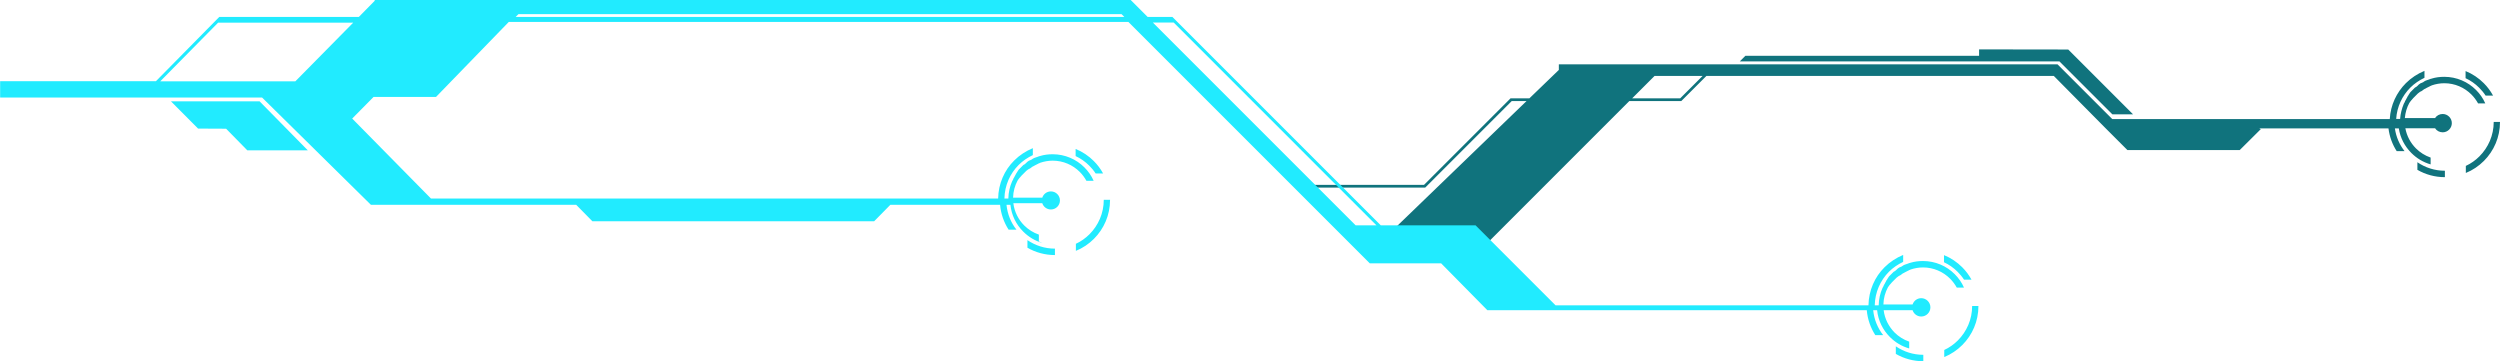 <?xml version="1.0" encoding="UTF-8"?>
<!DOCTYPE svg PUBLIC "-//W3C//DTD SVG 1.1//EN" "http://www.w3.org/Graphics/SVG/1.1/DTD/svg11.dtd">
<!-- Creator: CorelDRAW 2018 (64-Bit Evaluation Version) -->
<svg xmlns="http://www.w3.org/2000/svg" xml:space="preserve" width="29.577mm" height="4.274mm" version="1.1" style="shape-rendering:geometricPrecision; text-rendering:geometricPrecision; image-rendering:optimizeQuality; fill-rule:evenodd; clip-rule:evenodd"
viewBox="0 0 19096 2759"
 xmlns:xlink="http://www.w3.org/1999/xlink">
 <defs>
  <style type="text/css">
   <![CDATA[
    .fil0 {fill:#10737D}
    .fil1 {fill:#21EBFF;fill-rule:nonzero}
   ]]>
  </style>
 </defs>
 <g id="Layer_x0020_1">
  <path class="fil0" d="M17269 986l-161 160 -858 0 -160 -160 -8 -8 -394 -398 -2654 0 -192 192 -397 0 -1070 1070 -818 0 127 -128 976 -942 -113 0 -661 661 -944 0 0 -21 935 0 661 -661 0 0 0 0 144 0 225 -217 0 -43 3809 0 40 40 378 378 2120 0c6,-107 52,-203 123,-274 40,-40 89,-72 142,-94l0 53c-40,19 -77,44 -108,75 -62,62 -102,146 -108,239l30 0c3,-40 13,-79 28,-115l1 -2 0 0 1 -2 1 -2 0 0 1 -1 1 -2 0 -1 1 -1 1 -2 0 -1 1 -1 1 -2 0 -1 0 -1 1 -2 1 -1 0 -1 1 -2 1 -1 0 0 1 -2 1 -1 0 0 1 -2 1 -2 0 0 1 -2 1 -2 1 -2 1 -2 0 0 1 -2 1 -2 0 0 1 -1 1 -2 0 -1 1 -1 1 -2 0 -1 1 -1 1 -2 0 -1 1 -1 1 -2 1 -1 1 -1 1 -2 1 -1 0 -1 1 -2 1 -1 0 0 1 -2 1 -1 0 0 1 -2 1 -1 0 0 1 -2 1 -2 0 0 1 -1 1 -2 0 0 1 -1 1 -2 0 0 1 -1 1 -1 0 -1 1 -1 1 -1 1 -1 1 -1 1 -1 1 -1 1 -1 1 -1 1 -1 1 -1 1 -1 1 -1 0 0 1 -1 1 -1 0 0 1 -1 1 -1 0 0 1 -1 1 -1 2 -2 1 -1 1 -1 2 -2 0 0 2 -2 1 -1 1 -1 2 -2 0 0 2 -2 1 -1 1 -1 2 -2 0 0 2 -1 2 -1 1 0 2 -2 1 0 1 -1 2 -1 0 0 2 -2 1 -1 1 -1 2 -1 0 0 2 -2 1 -1 1 -1 2 -2 0 0 2 -2 1 -1 1 -1 2 -2 0 0 7 -5 2 -1 1 -1 1 -1 2 -1 0 0 2 -1 2 -1 1 0 2 -1 1 0 2 -1 2 -1 0 0 2 -1 1 0 4 -2 0 0 2 -1 1 -1 1 -1 2 -1 0 0 2 -1 1 -1 1 -1 2 -1 0 0 2 -1 1 -1 1 0 2 -1 0 0 2 -1 2 -1 1 0 2 -1 1 0 2 -1 2 -1 1 0 3 -1 1 0 2 -1 2 -1 1 0 3 -1 1 0 2 -1 2 -1 0 0 3 -1 1 0 2 -1 2 -1 0 0 3 -1 1 0 1 0 3 -1 0 0 3 -1c30,-9 62,-13 95,-13 94,0 180,38 242,100 30,30 54,64 71,103l-55 0c-14,-25 -31,-48 -51,-68 -53,-53 -126,-86 -207,-86 -33,0 -65,6 -95,16l-2 1 0 0 -2 1 -2 1 0 0 -2 1 -1 0 -1 0 -2 1 0 0 -1 1 -2 1 0 0 -2 1 -1 1 -1 0 -2 1 -1 0 -1 1 -2 1 0 0 -2 1 -1 1 -1 0 -2 1 -1 0 -1 1 -2 1 0 0 -2 1 -2 1 0 0 -2 1 -1 1 -1 0 -2 1 0 0 -1 1 -2 1 0 0 -2 1 -1 1 -1 0 -2 1 -1 0 -1 1 -2 1 0 0 -2 1 -1 1 0 0 -2 1 -1 1 -1 1 -2 1 0 0 -1 1 -1 1 0 0 -2 1 -1 1 -1 1 -2 1 0 0 -1 1 -2 1 0 0 -2 1 -1 1 -1 0 -2 1 -1 0 -1 1 -2 1 -2 1 -1 1 0 0 -2 1 -1 1 -1 1 -2 1 0 0 -1 1 -1 1 0 0 -2 1 -1 1 -1 1 -2 1 0 0 -1 1 -1 1 0 0 -1 1 -1 1 -1 1 -1 1 0 0 -1 1 -1 1 -1 1 -1 1 -1 1 0 0 -1 1 -1 1 0 0 -1 1 -1 1 -1 1 0 0 -1 1 -1 1 -1 1 0 0 -1 1 -1 1 0 0 -1 1 -1 1 -1 1 0 0 -1 1 -1 1 0 0 -1 1 -1 1 -1 1 0 0 -1 1 -1 1 -1 1 0 0 -1 1 -1 1 0 0 -1 1 -1 1 -1 1 0 0 -1 1 -1 1 0 1 0 0 -1 1 -1 1 0 0 -1 1 -1 1 -1 1 0 0 -1 1 -1 2 -1 1 -1 1 0 0 -1 1 -1 1 -1 1 -1 1 -1 1 0 0 0 1 -1 1 -1 1 -1 1 -1 1 0 1 0 0 -1 1 -1 1 0 0 0 1 -1 1 -1 1 0 0 -1 1 -1 1 0 1 0 1 -1 1 -1 1 0 0 -1 1c-19,35 -30,73 -34,115l231 0c12,-19 34,-31 58,-31 38,0 70,31 70,70 0,38 -31,70 -70,70 -24,0 -46,-12 -58,-31l-227 0c11,60 40,113 81,154 31,31 69,55 112,70l0 52c-56,-16 -106,-46 -147,-87 -50,-50 -85,-115 -96,-188l-30 0c9,65 35,124 74,174l-60 0c-33,-51 -55,-110 -63,-174l-988 0zm1565 -443c52,21 99,53 138,92 28,28 52,60 71,95l-57 0c-14,-22 -31,-42 -49,-60 -30,-30 -65,-55 -104,-73l0 -54zm-159 810c-76,0 -148,-20 -210,-56l0 -58c60,41 132,65 210,65l0 49zm421 -421c0,116 -47,221 -123,297 -39,39 -86,71 -138,92l0 -54c39,-18 74,-43 104,-73 67,-67 109,-160 109,-263l49 0zm-5765 -506l1786 0 0 -49 681 1 91 91 404 404 -158 0 -404 -404 -2442 0 43 -43zm-326 154l-367 0 -171 171 367 0 171 -171z"/>
  <path class="fil1" d="M8217 1138c52,21 99,53 138,92 28,28 52,60 71,95l-57 0c-14,-22 -31,-42 -49,-60 -30,-30 -65,-55 -104,-73l0 -54zm-254 718c-56,-16 -106,-46 -147,-87 -54,-54 -90,-125 -98,-205l-30 0c7,71 34,137 76,190l-60 0c-36,-56 -59,-121 -65,-190l-838 0 -124 126 -2152 0 -124 -126 -1568 0 -831 -819 -2001 0 0 -125 1190 0 484 -491 34 0 1032 0 121 -123 0 -7 7 0 1198 0 4569 0 130 130 189 0 653 653 15 15 271 271 382 382 271 271 724 0 611 611 2390 0c2,-114 48,-217 123,-291 40,-40 89,-72 142,-94l0 53c-40,19 -77,44 -108,75 -66,66 -107,157 -109,257l30 0c1,-47 11,-92 29,-132l1 -2 0 0 1 -2 1 -2 0 0 1 -1 1 -2 0 -1 1 -1 1 -2 0 -1 1 -1 1 -2 0 -1 0 -1 1 -2 1 -1 0 -1 1 -2 1 -1 0 0 1 -2 1 -1 0 0 1 -2 1 -2 0 0 1 -2 1 -2 1 -2 1 -2 0 0 1 -2 1 -2 0 0 1 -1 1 -2 0 -1 1 -1 1 -2 0 -1 1 -1 1 -2 0 -1 1 -1 1 -2 1 -1 1 -1 1 -2 1 -1 0 -1 1 -2 1 -1 0 0 1 -2 1 -1 0 0 1 -2 1 -1 0 0 1 -2 1 -2 0 0 1 -1 1 -2 0 0 1 -1 1 -2 0 0 1 -1 1 -1 0 -1 1 -1 1 -1 1 -1 1 -1 1 -1 1 -1 1 -1 1 -1 1 -1 1 -1 1 -1 1 -1 0 0 1 -1 1 -1 0 0 1 -1 1 -1 0 0 1 -1 1 -1 2 -2 1 -1 1 -1 2 -2 0 0 2 -2 1 -1 1 -1 2 -2 0 0 2 -2 1 -1 1 -1 2 -2 0 0 2 -1 2 -1 1 0 2 -2 1 0 1 -1 2 -1 0 0 2 -2 1 -1 1 -1 2 -1 0 0 2 -2 1 -1 1 -1 2 -2 0 0 2 -2 1 -1 1 -1 2 -2 0 0 7 -5 2 -1 1 -1 1 -1 2 -1 0 0 2 -1 2 -1 1 0 2 -1 1 0 2 -1 2 -1 0 0 2 -1 1 0 4 -2 0 0 2 -1 1 -1 1 -1 2 -1 0 0 2 -1 1 -1 1 -1 2 -1 0 0 2 -1 1 -1 1 0 2 -1 0 0 2 -1 2 -1 1 0 2 -1 1 0 2 -1 2 -1 1 0 3 -1 1 0 2 -1 2 -1 1 0 3 -1 1 0 2 -1 2 -1 0 0 3 -1 1 0 2 -1 2 -1 0 0 3 -1 1 0 1 0 3 -1 0 0 3 -1c30,-9 62,-13 95,-13 94,0 180,38 242,100 30,30 54,64 71,103l-55 0c-14,-25 -31,-48 -51,-68 -53,-53 -126,-86 -207,-86 -33,0 -65,6 -95,16l-2 1 0 0 -2 1 -2 1 0 0 -2 1 -1 0 -1 0 -2 1 0 0 -1 1 -2 1 0 0 -2 1 -1 1 -1 0 -2 1 -1 0 -1 1 -2 1 0 0 -2 1 -1 1 -1 0 -2 1 -1 0 -1 1 -2 1 0 0 -2 1 -2 1 0 0 -2 1 -1 1 -1 0 -2 1 0 0 -1 1 -2 1 0 0 -2 1 -1 1 -1 0 -2 1 -1 0 -1 1 -2 1 0 0 -2 1 -1 1 0 0 -2 1 -1 1 -1 1 -2 1 0 0 -1 1 -1 1 0 0 -2 1 -1 1 -1 1 -2 1 0 0 -1 1 -2 1 0 0 -2 1 -1 1 -1 0 -2 1 -1 0 -1 1 -2 1 -2 1 -1 1 0 0 -2 1 -1 1 -1 1 -2 1 0 0 -1 1 -1 1 0 0 -2 1 -1 1 -1 1 -2 1 0 0 -1 1 -1 1 0 0 -1 1 -1 1 -1 1 -1 1 0 0 -1 1 -1 1 -1 1 -1 1 -1 1 0 0 -1 1 -1 1 0 0 -1 1 -1 1 -1 1 0 0 -1 1 -1 1 -1 1 0 0 -1 1 -1 1 0 0 -1 1 -1 1 -1 1 0 0 -1 1 -1 1 0 0 -1 1 -1 1 -1 1 0 0 -1 1 -1 1 -1 1 0 0 -1 1 -1 1 0 0 -1 1 -1 1 -1 1 0 0 -1 1 -1 1 0 1 0 0 -1 1 -1 1 0 0 -1 1 -1 1 -1 1 0 0 -1 1 -1 2 -1 1 -1 1 0 0 -1 1 -1 1 -1 1 -1 1 -1 1 0 0 0 1 -1 1 -1 1 -1 1 -1 1 0 1 0 0 -1 1 -1 1 0 0 0 1 -1 1 -1 1 0 0 -1 1 -1 1 0 1 0 1 -1 1 -1 1 0 0 -1 1c-21,39 -34,84 -35,132l223 0c9,-28 35,-48 66,-48 38,0 70,31 70,70 0,38 -31,70 -70,70 -31,0 -57,-20 -66,-48l-221 0c8,66 39,125 83,170 31,31 69,55 112,70l0 52c-56,-16 -106,-46 -147,-87 -54,-54 -90,-125 -98,-205l-30 0c7,71 34,136 76,190l-60 0c-36,-56 -59,-121 -65,-190l-2349 0 -177 0 -372 0 -353 -358 -545 0 -1844 -1844 -4733 0 -556 573 -477 0 0 0 -163 165 602 611 1053 0 2485 0 794 0c2,-114 48,-217 123,-291 40,-40 89,-72 142,-94l0 53c-40,19 -77,44 -108,75 -66,66 -107,156 -109,257l30 0c1,-47 11,-92 29,-132l1 -2 0 0 1 -2 1 -2 0 0 1 -1 1 -2 0 -1 1 -1 1 -2 0 -1 1 -1 1 -2 0 -1 0 -1 1 -2 1 -1 0 -1 1 -2 1 -1 0 0 1 -2 1 -1 0 0 1 -2 1 -2 0 0 1 -2 1 -2 1 -2 1 -2 0 0 1 -2 1 -2 0 0 1 -1 1 -2 0 -1 1 -1 1 -2 0 -1 1 -1 1 -2 0 -1 1 -1 1 -2 1 -1 1 -1 1 -2 1 -1 0 -1 1 -2 1 -1 0 0 1 -2 1 -1 0 0 1 -2 1 -1 0 0 1 -2 1 -2 0 0 1 -1 1 -2 0 0 1 -1 1 -2 0 0 1 -1 1 -1 0 -1 1 -1 1 -1 1 -1 1 -1 1 -1 1 -1 1 -1 1 -1 1 -1 1 -1 1 -1 1 -1 0 0 1 -1 1 -1 0 0 1 -1 1 -1 0 0 1 -1 1 -1 2 -2 1 -1 1 -1 2 -2 0 0 2 -2 1 -1 1 -1 2 -2 0 0 2 -2 1 -1 1 -1 2 -2 0 0 2 -1 2 -1 1 0 2 -2 1 0 1 -1 2 -1 0 0 2 -2 1 -1 1 -1 2 -1 0 0 2 -2 1 -1 1 -1 2 -2 0 0 2 -2 1 -1 1 -1 2 -2 0 0 7 -5 2 -1 1 -1 1 -1 2 -1 0 0 2 -1 2 -1 1 0 2 -1 1 0 2 -1 2 -1 0 0 2 -1 1 0 4 -2 0 0 2 -1 1 -1 1 -1 2 -1 0 0 2 -1 1 -1 1 -1 2 -1 0 0 2 -1 1 -1 1 0 2 -1 0 0 2 -1 2 -1 1 0 2 -1 1 0 2 -1 2 -1 1 0 3 -1 1 0 2 -1 2 -1 1 0 3 -1 1 0 2 -1 2 -1 0 0 3 -1 1 0 2 -1 2 -1 0 0 3 -1 1 0 1 0 3 -1 0 0 3 -1c30,-9 62,-13 95,-13 94,0 180,38 242,100 30,30 54,64 71,103l-55 0c-14,-25 -31,-48 -51,-68 -53,-53 -126,-86 -207,-86 -33,0 -65,6 -95,16l-2 1 0 0 -2 1 -2 1 0 0 -2 1 -1 0 -1 0 -2 1 0 0 -1 1 -2 1 0 0 -2 1 -1 1 -1 0 -2 1 -1 0 -1 1 -2 1 0 0 -2 1 -1 1 -1 0 -2 1 -1 0 -1 1 -2 1 0 0 -2 1 -2 1 0 0 -2 1 -1 1 -1 0 -2 1 0 0 -1 1 -2 1 0 0 -2 1 -1 1 -1 0 -2 1 -1 0 -1 1 -2 1 0 0 -2 1 -1 1 0 0 -2 1 -1 1 -1 1 -2 1 0 0 -1 1 -1 1 0 0 -2 1 -1 1 -1 1 -2 1 0 0 -1 1 -2 1 0 0 -2 1 -1 1 -1 0 -2 1 -1 0 -1 1 -2 1 -2 1 -1 1 0 0 -2 1 -1 1 -1 1 -2 1 0 0 -1 1 -1 1 0 0 -2 1 -1 1 -1 1 -2 1 0 0 -1 1 -1 1 0 0 -1 1 -1 1 -1 1 -1 1 0 0 -1 1 -1 1 -1 1 -1 1 -1 1 0 0 -1 1 -1 1 0 0 -1 1 -1 1 -1 1 0 0 -1 1 -1 1 -1 1 0 0 -1 1 -1 1 0 0 -1 1 -1 1 -1 1 0 0 -1 1 -1 1 0 0 -1 1 -1 1 -1 1 0 0 -1 1 -1 1 -1 1 0 0 -1 1 -1 1 0 0 -1 1 -1 1 -1 1 0 0 -1 1 -1 1 0 1 0 0 -1 1 -1 1 0 0 -1 1 -1 1 -1 1 0 0 -1 1 -1 2 -1 1 -1 1 0 0 -1 1 -1 1 -1 1 -1 1 -1 1 0 0 0 1 -1 1 -1 1 -1 1 -1 1 0 1 0 0 -1 1 -1 1 0 0 0 1 -1 1 -1 1 0 0 -1 1 -1 1 0 1 0 1 -1 1 -1 1 0 0 -1 1c-21,39 -34,84 -35,132l223 0c9,-28 35,-48 66,-48 38,0 69,31 69,69 0,38 -31,69 -69,69 -31,0 -57,-20 -66,-48l-221 0c8,66 39,126 83,170 31,31 69,55 112,70l0 52zm95 92c-76,0 -148,-20 -210,-56l0 -58c60,41 132,65 210,65l0 49zm421 -421c0,116 -47,221 -123,297 -39,39 -86,71 -138,92l0 -54c39,-18 74,-43 104,-73 67,-67 109,-160 109,-263l49 0zm6371 422c52,21 99,53 138,92 28,28 52,60 71,95l-57 0c-14,-22 -31,-42 -49,-60 -30,-30 -65,-55 -104,-73l0 -54zm-159 810c-76,0 -148,-20 -210,-56l0 -58c60,41 132,65 210,65l0 49zm421 -421c0,116 -47,221 -123,297 -39,39 -86,71 -138,92l0 -54c39,-18 74,-43 104,-73 67,-67 109,-160 109,-263l49 0zm-6545 -2230l-4607 0 -21 21 4649 0 -21 -21zm1947 1613l-256 -256 -382 -382 -271 -271 -15 -15 -625 -625 -159 0 1549 1549 159 0zm-9290 -1100l1032 0 442 -448 -1032 0 -442 448zm82 153l677 0 368 374 -462 0 -162 -165 -214 -1 -207 -208z"/>
 </g>
</svg>
